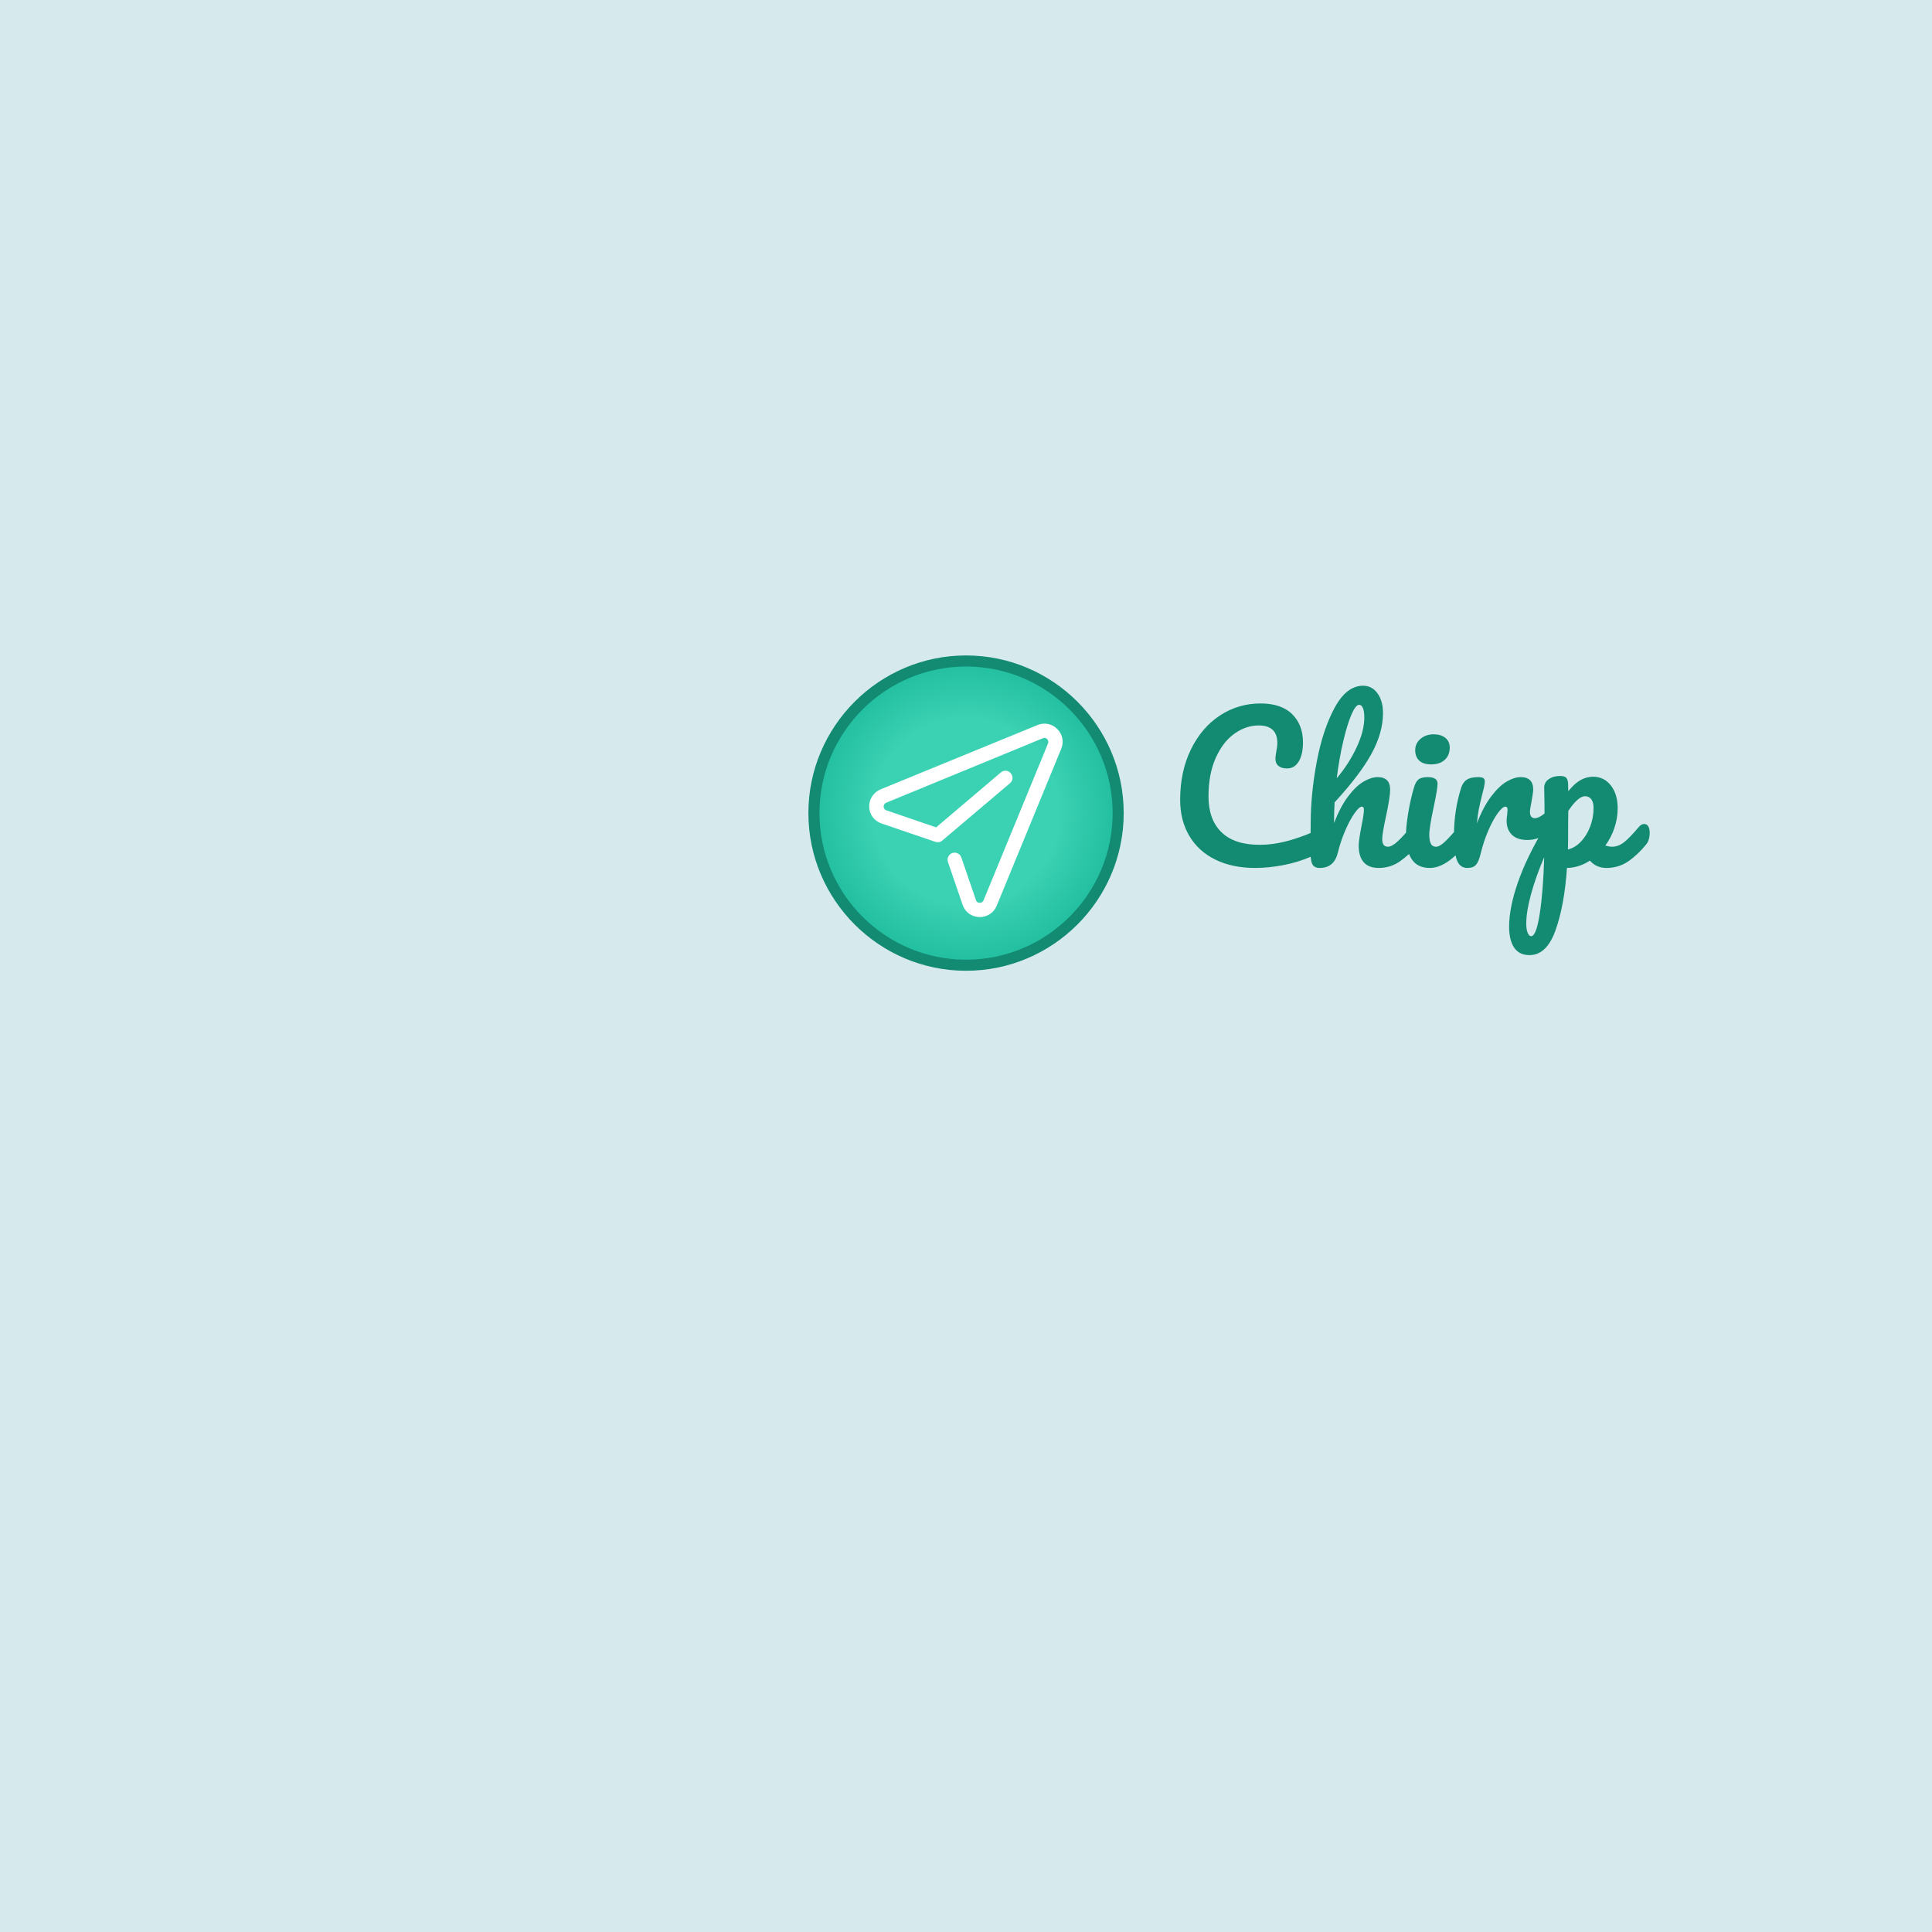 <svg xmlns="http://www.w3.org/2000/svg" width="512" height="512" viewBox="0 0 512 512" style="overflow: visible;"
    data-svgdocument="" id="_QQg4xB1DGZ9bNMAhxBZkW" class="fl-svgdocument" x="0" y="0">
    <rect data-uid="o_f6b648fi7_5" data-fl-background="" x="0" y="0" width="512" height="512" fill="#d6eaed"></rect>
    <defs id="_n7n3V_YZ9p_yOXId3ac0i"
        transform="matrix(0.858, 0, 0, 0.858, 8.332, 155.588)"
        data-uid="o_f6b648fi7_6">
        <radialGradient id="o_f6b648fi7_3" cx="0.5" cy="0.5" r="0.5" gradientUnits="objectBoundingBox"
            data-uid="o_f6b648fi7_7">
            <stop id="_1T7CnFRj37sfyiUddVFOy" offset="62.56%" stop-color="rgb(59, 209, 179)" data-uid="o_f6b648fi7_8">
            </stop>
            <stop id="_zKMrNnsYTVJilUGfaXXIE" offset="100%" stop-color="rgb(34, 191, 160)" data-uid="o_f6b648fi7_9">
            </stop>
            <stop id="_mquUCl93b6obxyT9YBf8C" offset="100%" stop-color="rgb(34, 191, 160)" data-uid="o_f6b648fi7_10">
            </stop>
        </radialGradient>
    </defs>
    <path id="_HRvGbuYIv3rH6IDs_CMtU" fill="url(#o_f6b648fi7_3)"
        transform="matrix(0.447, 0, 0, 0.447, 216.505, 175.585)"
        data-type="circle" data-cx="88.385" data-cy="88.385" data-r="88.385"
        d="M88.385 88.385m-88.385 0a88.385 88.385 0 1 0 176.77 0a88.385 88.385 0 1 0 -176.77 0"
        data-uid="o_f6b648fi7_11"></path>
    <path text="Chirp" text-anchor="middle" font-size="100" letter-spacing="0" side="left" offset="0.5" dx="0" dy="0"
        space="preserve" href="" font-family="Pacifico" font-scale="contain"
        transform="matrix(0.511, 0, 0, 0.511, 370.036, 229.759)" x="0"
        y="0" fill="#138a72" data-fl-textpath="" id="_Tr6xX8BMGCpWmzNqjbBJ2" data-uid="o_f6b648fi7_12"
        d="M-73.2 0.5Q-85.1 0.5 -93.9-3.85Q-102.7-8.2 -107.4-16.2Q-112.1-24.2 -112.1-34.8L-112.1-34.8Q-112.1-49.5 -106.55-60.9Q-101-72.3 -91.5-78.55Q-82-84.8 -70.4-84.8L-70.4-84.8Q-59.6-84.8 -54-79.25Q-48.4-73.7 -48.4-64.6L-48.4-64.6Q-48.4-58.5 -50.55-54.8Q-52.7-51.1 -56.7-51.1L-56.7-51.1Q-59.5-51.1 -61.1-52.4Q-62.7-53.7 -62.7-56.2L-62.7-56.2Q-62.7-57.1 -62.3-59.5L-62.3-59.5Q-61.7-62.5 -61.7-64.3L-61.7-64.3Q-61.7-73.4 -71.4-73.4L-71.4-73.4Q-78-73.4 -84-69.1Q-90-64.8 -93.7-56.45Q-97.4-48.1 -97.4-36.6L-97.4-36.6Q-97.4-24.6 -90.7-18.05Q-84-11.5 -70.9-11.5L-70.9-11.5Q-64.4-11.5 -57.75-13.15Q-51.1-14.8 -43-18.2L-43-18.2Q-41.5-18.8 -40.5-18.8L-40.5-18.8Q-38.9-18.8 -38.1-17.6Q-37.3-16.4 -37.3-14.5L-37.3-14.5Q-37.3-8.4 -43.9-5.5L-43.9-5.5Q-51-2.4 -58.65-0.95Q-66.3 0.5 -73.2 0.5L-73.2 0.5ZM 10.4-22.3Q 11.7-22.3  12.45-21.1Q 13.2-19.9  13.2-17.8L 13.2-17.8Q 13.2-13.8  11.3-11.6L 11.3-11.6Q 6.7-6.3  1.85-2.9Q-3 0.5 -9.2 0.5L-9.2 0.5Q-14.3 0.5 -16.9-2.45Q-19.5-5.4 -19.5-11L-19.5-11Q-19.5-13.8 -18.1-21L-18.1-21Q-16.8-27.3 -16.8-29.7L-16.8-29.7Q-16.8-31.3 -17.9-31.3L-17.9-31.3Q-19.2-31.3 -21.6-27.95Q-24-24.6 -26.4-19.1Q-28.8-13.6 -30.3-7.5L-30.3-7.5Q-32.2 0.5 -39.7 0.5L-39.7 0.5Q-42.7 0.5 -43.65-1.65Q-44.6-3.8 -44.6-9.4L-44.6-9.4Q-44.6-12.6 -44.5-14.5L-44.5-14.5L-44.4-22.5Q-44.4-37.9 -41.25-54.6Q-38.1-71.3 -31.95-82.65Q-25.8-94 -17.2-94L-17.2-94Q-12.6-94 -9.75-90.05Q-6.9-86.1 -6.9-79.8L-6.9-79.8Q-6.9-69.7 -12.8-58.85Q-18.7-48 -32-33.5L-32-33.5Q-32.3-28.3 -32.3-22.8L-32.3-22.8Q-29-31.3 -24.95-36.65Q-20.9-42 -16.95-44.3Q-13-46.6 -9.7-46.6L-9.7-46.6Q-3.2-46.6 -3.2-40.1L-3.2-40.1Q-3.2-36.2 -5.4-26L-5.4-26Q-7.3-17.3 -7.3-14.5L-7.3-14.5Q-7.3-10.5 -4.4-10.5L-4.4-10.5Q-2.4-10.5  0.35-12.95Q 3.1-15.4  7.7-20.9L 7.7-20.9Q 8.9-22.3  10.4-22.3L 10.4-22.3ZM-19.3-84.1Q-21.1-84.1 -23.3-78.95Q-25.5-73.8 -27.55-65.05Q-29.6-56.3 -30.9-46L-30.9-46Q-24.7-53.3 -20.65-61.9Q-16.6-70.5 -16.6-77.5L-16.6-77.5Q-16.6-80.7 -17.3-82.4Q-18-84.1 -19.3-84.1L-19.3-84.1ZM 18.2-53.2Q 14-53.2  11.9-55.15Q 9.8-57.1  9.8-60.6L 9.8-60.6Q 9.8-64.1  12.55-66.45Q 15.3-68.8  19.4-68.8L 19.4-68.8Q 23.1-68.8  25.4-67Q 27.7-65.2  27.7-61.9L 27.7-61.9Q 27.7-57.9  25.1-55.55Q 22.5-53.2  18.2-53.2L 18.2-53.2ZM 17.4 0.5Q 10.9 0.5  7.95-4.1Q 5-8.7  5-16.3L 5-16.3Q 5-20.8  6.15-27.85Q 7.3-34.9  9.1-41L 9.1-41Q 10-44.2  11.5-45.4Q 13-46.6  16.3-46.6L 16.3-46.6Q 21.4-46.6  21.4-43.2L 21.4-43.2Q 21.4-40.7  19.5-31.6L 19.5-31.6Q 17.1-20.6  17.1-16.7L 17.1-16.7Q 17.1-13.7  17.9-12.1Q 18.7-10.5  20.6-10.5L 20.6-10.5Q 22.4-10.5  25.1-13Q 27.8-15.5  32.3-20.9L 32.3-20.9Q 33.5-22.3  35-22.3L 35-22.3Q 36.3-22.3  37.05-21.1Q 37.8-19.9  37.8-17.8L 37.8-17.8Q 37.8-13.8  35.9-11.6L 35.9-11.6Q 26 0.5  17.4 0.5L 17.4 0.5ZM 36.8 0.5Q 33 0.5  31.45-3.5Q 29.9-7.5  29.9-16.3L 29.9-16.3Q 29.9-29.3  33.6-41L 33.6-41Q 34.5-43.9  36.55-45.25Q 38.6-46.6  42.3-46.6L 42.3-46.6Q 44.3-46.6  45.1-46.1Q 45.9-45.6  45.9-44.2L 45.9-44.2Q 45.9-42.6  44.4-37L 44.4-37Q 43.4-33  42.8-30Q 42.2-27  41.8-22.6L 41.8-22.6Q 45.1-31.2  49.2-36.6Q 53.3-42  57.25-44.3Q 61.2-46.6  64.5-46.6L 64.5-46.6Q 71-46.6  71-40.1L 71-40.1Q 71-38.8  70.1-33.8L 70.1-33.8Q 69.3-29.8  69.3-28.8L 69.3-28.8Q 69.3-25.3  71.8-25.3L 71.8-25.3Q 74.6-25.3  79-29.7L 79-29.7Q 80.3-31  81.7-31L 81.7-31Q 83-31  83.75-29.85Q 84.5-28.7  84.5-26.8L 84.5-26.8Q 84.5-23.1  82.5-21L 82.5-21Q 79.7-18.1  75.95-16.05Q 72.2-14  68-14L 68-14Q 62.7-14  59.95-16.7Q 57.2-19.4  57.2-24L 57.2-24Q 57.2-25.5  57.5-27L 57.5-27Q 57.7-29  57.7-29.7L 57.7-29.7Q 57.7-31.3  56.6-31.3L 56.6-31.3Q 55.1-31.3  52.65-27.95Q 50.2-24.6  47.8-19.1Q 45.4-13.6  43.9-7.5L 43.9-7.5Q 42.8-2.8  41.35-1.15Q 39.9 0.5  36.8 0.5L 36.8 0.5ZM 128.6-22.3Q 129.9-22.3  130.65-21.1Q 131.4-19.9  131.4-17.8L 131.4-17.8Q 131.4-13.8  129.5-11.6L 129.5-11.6Q 125.2-6.3  120.25-2.9Q 115.3 0.5  109 0.5L 109 0.5Q 103.7 0.5  100.4-3.3L 100.4-3.3Q 94.7 0.4  88.5 0.5L 88.5 0.5Q 87.2 19.8  82.6 32.75Q 78 45.7 69.1 45.7L 69.1 45.7Q 63.7 45.7 61.1 41.8Q 58.5 37.9 58.5 31L 58.5 31Q 58.5 21.2 63 8.15Q 67.5-4.9  76.9-20.6L 76.9-20.6Q 76.9-35.2  76.7-40.9L 76.7-40.9Q 76.6-43.8  79-45.5Q 81.4-47.2  85-47.2L 85-47.2Q 87.1-47.2  88.05-46.35Q 89-45.5  89.1-43L 89.1-43Q 89.1-40.5  89.2-39.3L 89.2-39.3Q 92.4-43.3  95.5-45.05Q 98.6-46.8  102.1-46.8L 102.1-46.8Q 107.7-46.8  111.25-42.3Q 114.8-37.8  114.8-30.5L 114.8-30.5Q 114.8-25.2  113.1-20.2Q 111.4-15.2  108.4-11.1L 108.4-11.1Q 110.5-10.5  111.9-10.5L 111.9-10.5Q 115.2-10.5  118.2-12.9Q 121.2-15.3  125.9-20.9L 125.9-20.9Q 127.1-22.3  128.6-22.3L 128.6-22.3ZM 89-9.1Q 92.6-9.9  95.65-13.05Q 98.7-16.2  100.5-20.85Q 102.3-25.5  102.3-30.6L 102.3-30.6Q 102.3-33.6  101.1-35.15Q 99.9-36.7  97.9-36.7L 97.9-36.7Q 94.3-36.7  89.2-29.1L 89.2-29.1Q 89.1-24.7  89.1-16.2L 89.1-16.2Q 89.1-11.6  89-9.1L 89-9.1ZM 69.9 35.9Q 72.6 35.9  74.4 24.15Q 76.2 12.4  76.7-5.1L 76.7-5.1Q 72.4 4.9 69.9 14Q 67.4 23.1 67.4 29.3L 67.4 29.3Q 67.4 32.5 68.15 34.2Q 68.9 35.9 69.9 35.9L 69.9 35.9Z">
    </path>
    <path id="_oYEJ5xshD5OKW7vAbWNK0"
        d="M96.8 14.9L65.1 92c-1.4 3.4-4.6 5.6-8.3 5.6c-0.1 0-0.2 0-0.3 0c-3.8-0.1-7-2.5-8.2-6.1l-7.2-21c-0.6-1.8 0.4-3.8 2.2-4.4  c1.8-0.6 3.8 0.4 4.4 2.2l7.2 21c0.4 1.2 1.4 1.3 1.8 1.3c0.4 0 1.4-0.1 1.9-1.2l31.7-77.1c0.5-1.1-0.2-1.9-0.4-2.2  s-1.1-0.9-2.2-0.4L10.7 41.4c-1.1 0.5-1.2 1.5-1.2 1.9s0.2 1.4 1.3 1.8l24.5 8.4l31.8-27c1.5-1.3 3.7-1.1 4.9 0.4  c1.3 1.5 1.1 3.7-0.4 4.9L38.3 60c-0.9 0.8-2.2 1-3.4 0.6l-26.4-9c-3.6-1.2-6-4.4-6.1-8.2c-0.1-3.8 2.1-7.1 5.6-8.6L85.1 3.2  c3.4-1.4 7.2-0.7 9.8 2C97.5 7.7 98.2 11.5 96.8 14.9z"
        fill="#ffffff"
        transform="matrix(0.539, 0, 0, 0.539, 229.055, 190.428)"
        data-uid="o_f6b648fi7_13"></path>
    <path id="_8He3BYDSRBqg6nYAEraMB"
        d="M40 68.5c-15.7 0-28.5-12.8-28.5-28.5S24.3 11.5 40 11.5S68.5 24.3 68.5 40S55.7 68.5 40 68.5z M40 13.5   c-14.6 0-26.5 11.9-26.5 26.5S25.4 66.5 40 66.5S66.5 54.6 66.5 40S54.6 13.5 40 13.5z"
        fill="#138a72"
        transform="matrix(1.466, 0, 0, 1.466, 197.373, 156.842)"
        data-uid="o_f6b648fi7_14"></path>
</svg>